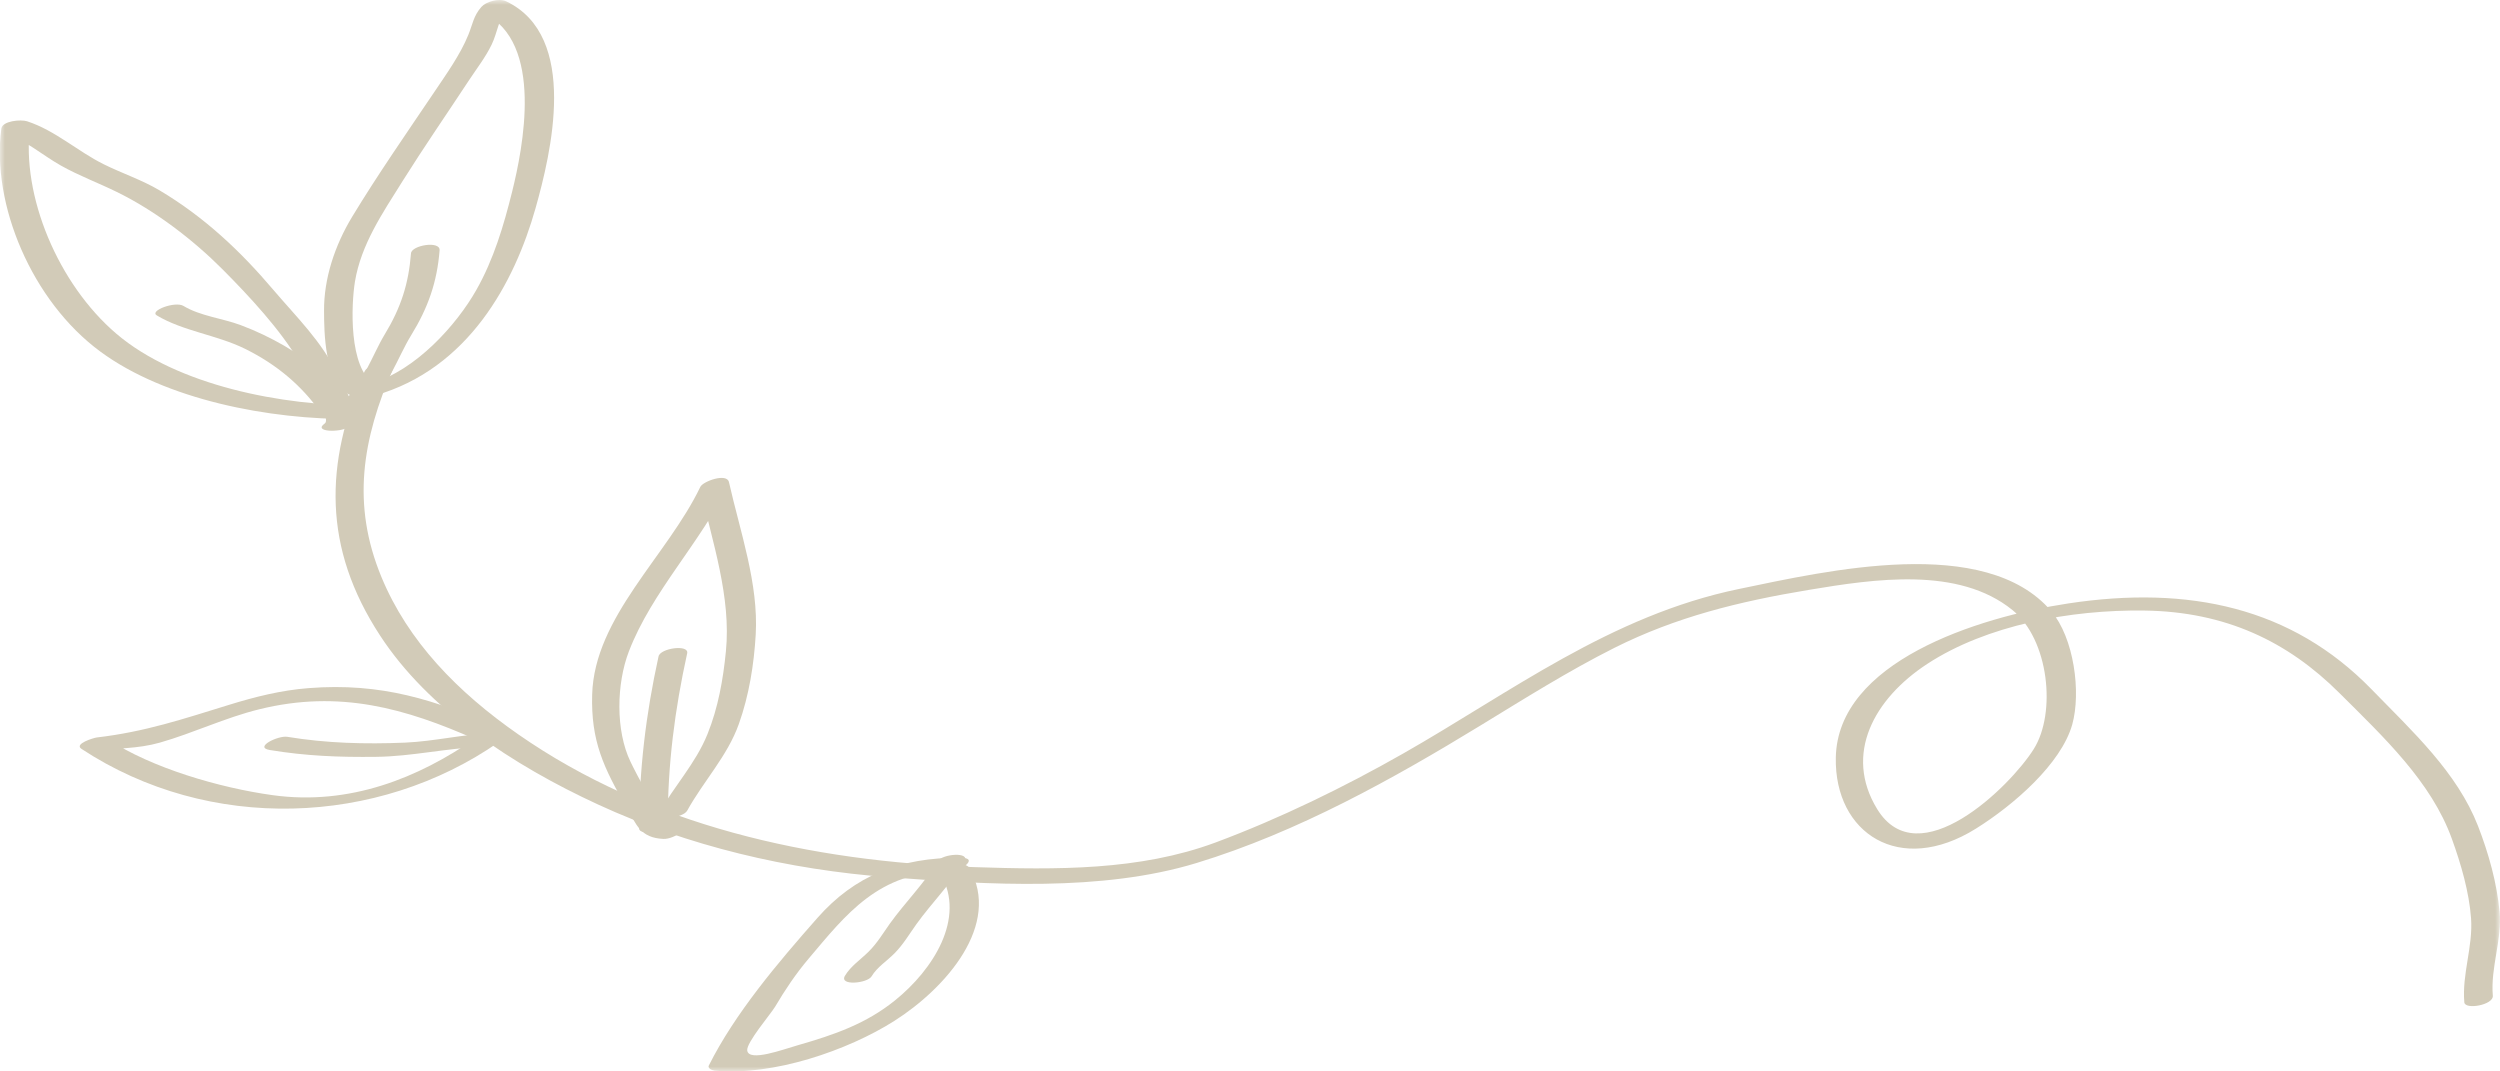 <svg width="252" height="108" viewBox="0 0 252 108" fill="none" xmlns="http://www.w3.org/2000/svg">
<g clip-path="url(#clip0_58_445)">
<mask id="mask0_58_445" style="mask-type:luminance" maskUnits="userSpaceOnUse" x="0" y="0" width="252" height="108">
<path d="M0 108H252V0H0V108Z" fill="white"/>
</mask>
<g mask="url(#mask0_58_445)">
<path d="M36.755 37.429C32.697 46.716 32.532 55.222 38.313 64.064C43.15 71.483 51.64 77.116 60.305 81.105C69.364 85.279 79.423 87.668 89.668 88.43C99.626 89.174 111.045 89.909 120.62 86.989C130.832 83.875 140.484 78.474 149.236 73.128C153.657 70.432 158.044 67.662 162.739 65.3C168.958 62.186 175.276 60.633 182.318 59.462C188.953 58.355 197.41 57.082 202.85 61.489C206.547 64.473 207.293 71.873 205 75.508C202.62 79.301 193.374 88.347 189.217 81.551C185.827 76.01 188.91 70.423 194.273 66.918C200.251 63.013 208.708 61.442 216.166 61.544C224.338 61.656 230.601 64.659 235.811 69.856C240.319 74.346 245.079 78.808 247.152 84.563C248.073 87.11 248.885 89.899 249.082 92.558C249.291 95.421 248.161 98.155 248.402 101.027C248.457 101.818 251.364 101.306 251.276 100.367C251.035 97.495 252.219 94.771 251.956 91.898C251.693 89.016 250.848 86.004 249.784 83.261C247.679 77.86 243.225 73.769 239.035 69.465C231.017 61.237 220.652 58.978 208.477 60.828C199.198 62.232 185.224 66.76 185.049 76.373C184.906 83.996 191.487 88.328 199.165 83.531C202.949 81.17 207.764 77.005 208.883 73.026C209.783 69.8 209.07 64.305 206.755 61.591C200.108 53.828 184.138 57.537 175.287 59.369C162.333 62.046 152.231 69.818 141.427 75.963C135.527 79.32 129.033 82.499 122.518 84.926C114.862 87.77 106.459 87.677 98.244 87.408C81.54 86.859 65.394 83.168 52.265 74.039C46.101 69.753 41.121 64.621 38.455 58.179C35.406 50.825 36.514 44.262 39.64 37.103C39.992 36.313 37.118 36.611 36.755 37.429Z" fill="#D2CBB8"/>
<path d="M37.809 39.864C47.208 37.168 51.859 28.513 53.987 20.973C55.512 15.553 58.429 3.654 51.014 0.13C50.291 -0.214 48.985 0.168 48.525 0.697C47.724 1.599 47.636 2.473 47.208 3.514C46.375 5.55 44.993 7.465 43.732 9.343C40.945 13.48 38.082 17.589 35.505 21.838C33.75 24.738 32.642 28.067 32.664 31.339C32.675 33.561 32.708 38.265 35.11 39.734C35.932 40.236 38.587 39.26 37.797 38.776C35.088 37.122 35.417 30.605 35.779 28.383C36.404 24.645 38.521 21.54 40.572 18.268C42.722 14.838 45.026 11.509 47.252 8.125C48.031 6.945 48.952 5.755 49.556 4.5C50.159 3.263 50.235 1.85 51.211 0.753C50.378 0.939 49.544 1.134 48.722 1.32C54.886 4.249 52.704 14.968 51.617 19.346C50.773 22.73 49.775 26.133 47.998 29.257C46.057 32.687 41.933 37.345 37.424 38.637C35.746 39.12 36.086 40.357 37.809 39.864Z" fill="#D2CBB8"/>
<path d="M36.81 40.868C28.463 40.952 17.812 38.832 11.725 33.636C5.89 28.662 2.106 19.728 3.039 12.671C2.172 12.922 1.306 13.165 0.439 13.415C2.544 14.094 4.256 15.628 6.121 16.679C7.93 17.701 9.894 18.426 11.769 19.347C15.663 21.243 19.524 24.227 22.419 27.137C25.107 29.833 28.299 33.273 30.141 36.434C30.591 37.196 33.487 42.161 32.741 42.681C31.48 43.574 34.331 43.592 35.055 43.081C36.679 41.938 34.572 38.888 33.98 37.652C32.4 34.389 29.955 32.036 27.531 29.192C24.295 25.38 20.665 21.913 16.069 19.179C14.314 18.138 12.318 17.478 10.475 16.567C7.821 15.256 5.583 13.155 2.731 12.225C2.095 12.021 0.241 12.179 0.132 12.969C-0.877 20.602 3.214 30.354 10.102 35.43C16.683 40.292 27.169 42.319 35.67 42.235C36.766 42.244 38.752 40.85 36.81 40.868Z" fill="#D2CBB8"/>
<path d="M34.024 40.905C34.046 40.98 34.069 41.054 34.09 41.129C34.331 41.947 36.251 41.305 36.69 40.998C39.048 39.371 40.057 36.043 41.439 33.803C43.172 30.986 44.06 28.411 44.312 25.231C44.389 24.237 41.483 24.72 41.428 25.538C41.187 28.596 40.43 30.995 38.752 33.756C37.601 35.644 36.372 39.223 34.375 40.608C35.242 40.561 36.108 40.524 36.974 40.478C36.953 40.403 36.931 40.329 36.91 40.255C36.668 39.399 33.772 40.041 34.024 40.905Z" fill="#D2CBB8"/>
<path d="M34.419 41.593C34.474 41.566 34.529 41.528 34.583 41.501C34.946 41.296 35.286 41.026 35.033 40.654C33.388 38.33 31.315 36.397 28.672 34.863C27.29 34.063 25.82 33.356 24.284 32.78C22.398 32.074 20.183 31.86 18.493 30.837C17.66 30.335 15.017 31.321 15.806 31.795C18.45 33.384 21.85 33.756 24.679 35.151C27.926 36.75 30.426 38.888 32.346 41.612C32.499 41.333 32.642 41.054 32.796 40.766C32.741 40.794 32.687 40.831 32.631 40.859C30.997 41.779 33.498 42.114 34.419 41.593Z" fill="#D2CBB8"/>
<path d="M47.954 74.402C42.163 78.427 35.242 81.216 27.509 80.156C22.124 79.413 15.279 77.414 10.892 74.522C10.377 74.904 9.861 75.294 9.356 75.675C11.77 75.396 13.81 75.508 16.113 74.857C19.524 73.881 22.672 72.347 26.149 71.492C34.233 69.502 40.869 71.399 47.966 74.541C48.799 74.913 51.453 73.881 50.269 73.36C43.907 70.553 38.445 68.787 31.107 69.363C28.332 69.577 25.677 70.246 23.067 71.055C18.504 72.459 14.632 73.769 9.751 74.337C9.455 74.374 7.426 74.978 8.216 75.489C21.082 83.959 38.094 83.28 50.269 74.811C51.541 73.918 48.678 73.89 47.954 74.402Z" fill="#D2CBB8"/>
<path d="M49.676 73.909C46.682 74.002 43.819 74.727 40.825 74.857C36.788 75.024 32.916 74.922 28.957 74.271C28.035 74.123 25.557 75.331 27.191 75.601C30.855 76.205 34.167 76.335 37.919 76.289C41.527 76.252 44.982 75.406 48.558 75.294C49.622 75.266 51.607 73.844 49.676 73.909Z" fill="#D2CBB8"/>
<path d="M69.266 81.718C70.933 78.706 73.325 76.214 74.476 72.979C75.507 70.088 76.001 66.973 76.176 63.971C76.473 58.839 74.608 53.605 73.478 48.594C73.259 47.645 70.857 48.519 70.593 49.077C67.27 56.013 59.91 62.195 59.69 70.013C59.559 74.69 60.831 77.386 63.212 81.486C64.144 83.103 64.538 84.46 66.875 84.563C67.972 84.609 69.946 83.252 67.994 83.177C66.71 83.122 64.045 77.804 63.562 76.8C62.027 73.621 62.147 68.907 63.387 65.672C65.712 59.61 70.659 54.665 73.478 48.78C72.512 48.938 71.548 49.105 70.593 49.263C71.8 54.618 73.719 60.187 73.17 65.663C72.896 68.461 72.392 71.334 71.317 73.992C70.111 76.986 67.917 79.264 66.381 82.043C65.976 82.75 68.827 82.499 69.266 81.718Z" fill="#D2CBB8"/>
<path d="M67.313 82.862C67.303 77.079 68.016 71.538 69.266 65.858C69.475 64.928 66.556 65.328 66.381 66.165C65.109 71.966 64.418 77.618 64.429 83.522C64.429 84.275 67.313 83.81 67.313 82.862Z" fill="#D2CBB8"/>
<path d="M94.834 88.142C97.367 92.558 94.066 97.736 90.216 100.841C87.31 103.184 84.15 104.291 80.388 105.369C78.973 105.769 75.485 107.08 75.32 105.89C75.211 105.118 77.69 102.208 78.128 101.483C79.138 99.772 80.201 98.183 81.518 96.621C85.247 92.223 88.571 87.807 95.711 87.845C96.797 87.854 98.782 86.469 96.829 86.459C90.698 86.422 86.147 88.282 82.417 92.502C78.381 97.076 74.082 102.152 71.449 107.405C71.307 107.684 71.767 107.888 72.008 107.916C77.898 108.502 85.478 105.871 90.139 102.915C95.338 99.614 100.976 93.2 97.708 87.491C97.236 86.645 94.417 87.426 94.834 88.142Z" fill="#D2CBB8"/>
<path d="M94.537 86.794C93.177 89.034 91.246 90.95 89.7 93.097C89.009 94.064 88.428 95.068 87.55 95.933C86.716 96.76 85.762 97.374 85.17 98.359C84.556 99.4 87.43 99.131 87.857 98.415C88.417 97.476 89.393 96.881 90.171 96.091C91.06 95.189 91.663 94.148 92.376 93.153C93.922 91.005 95.842 89.09 97.213 86.85C97.86 85.818 94.976 86.078 94.537 86.794Z" fill="#D2CBB8"/>
</g>
</g>
<defs>
<clipPath id="clip0_58_445">
<rect width="252" height="108" fill="white" transform="matrix(-1 0 0 -1 252 108)"/>
</clipPath>
</defs>
</svg>
